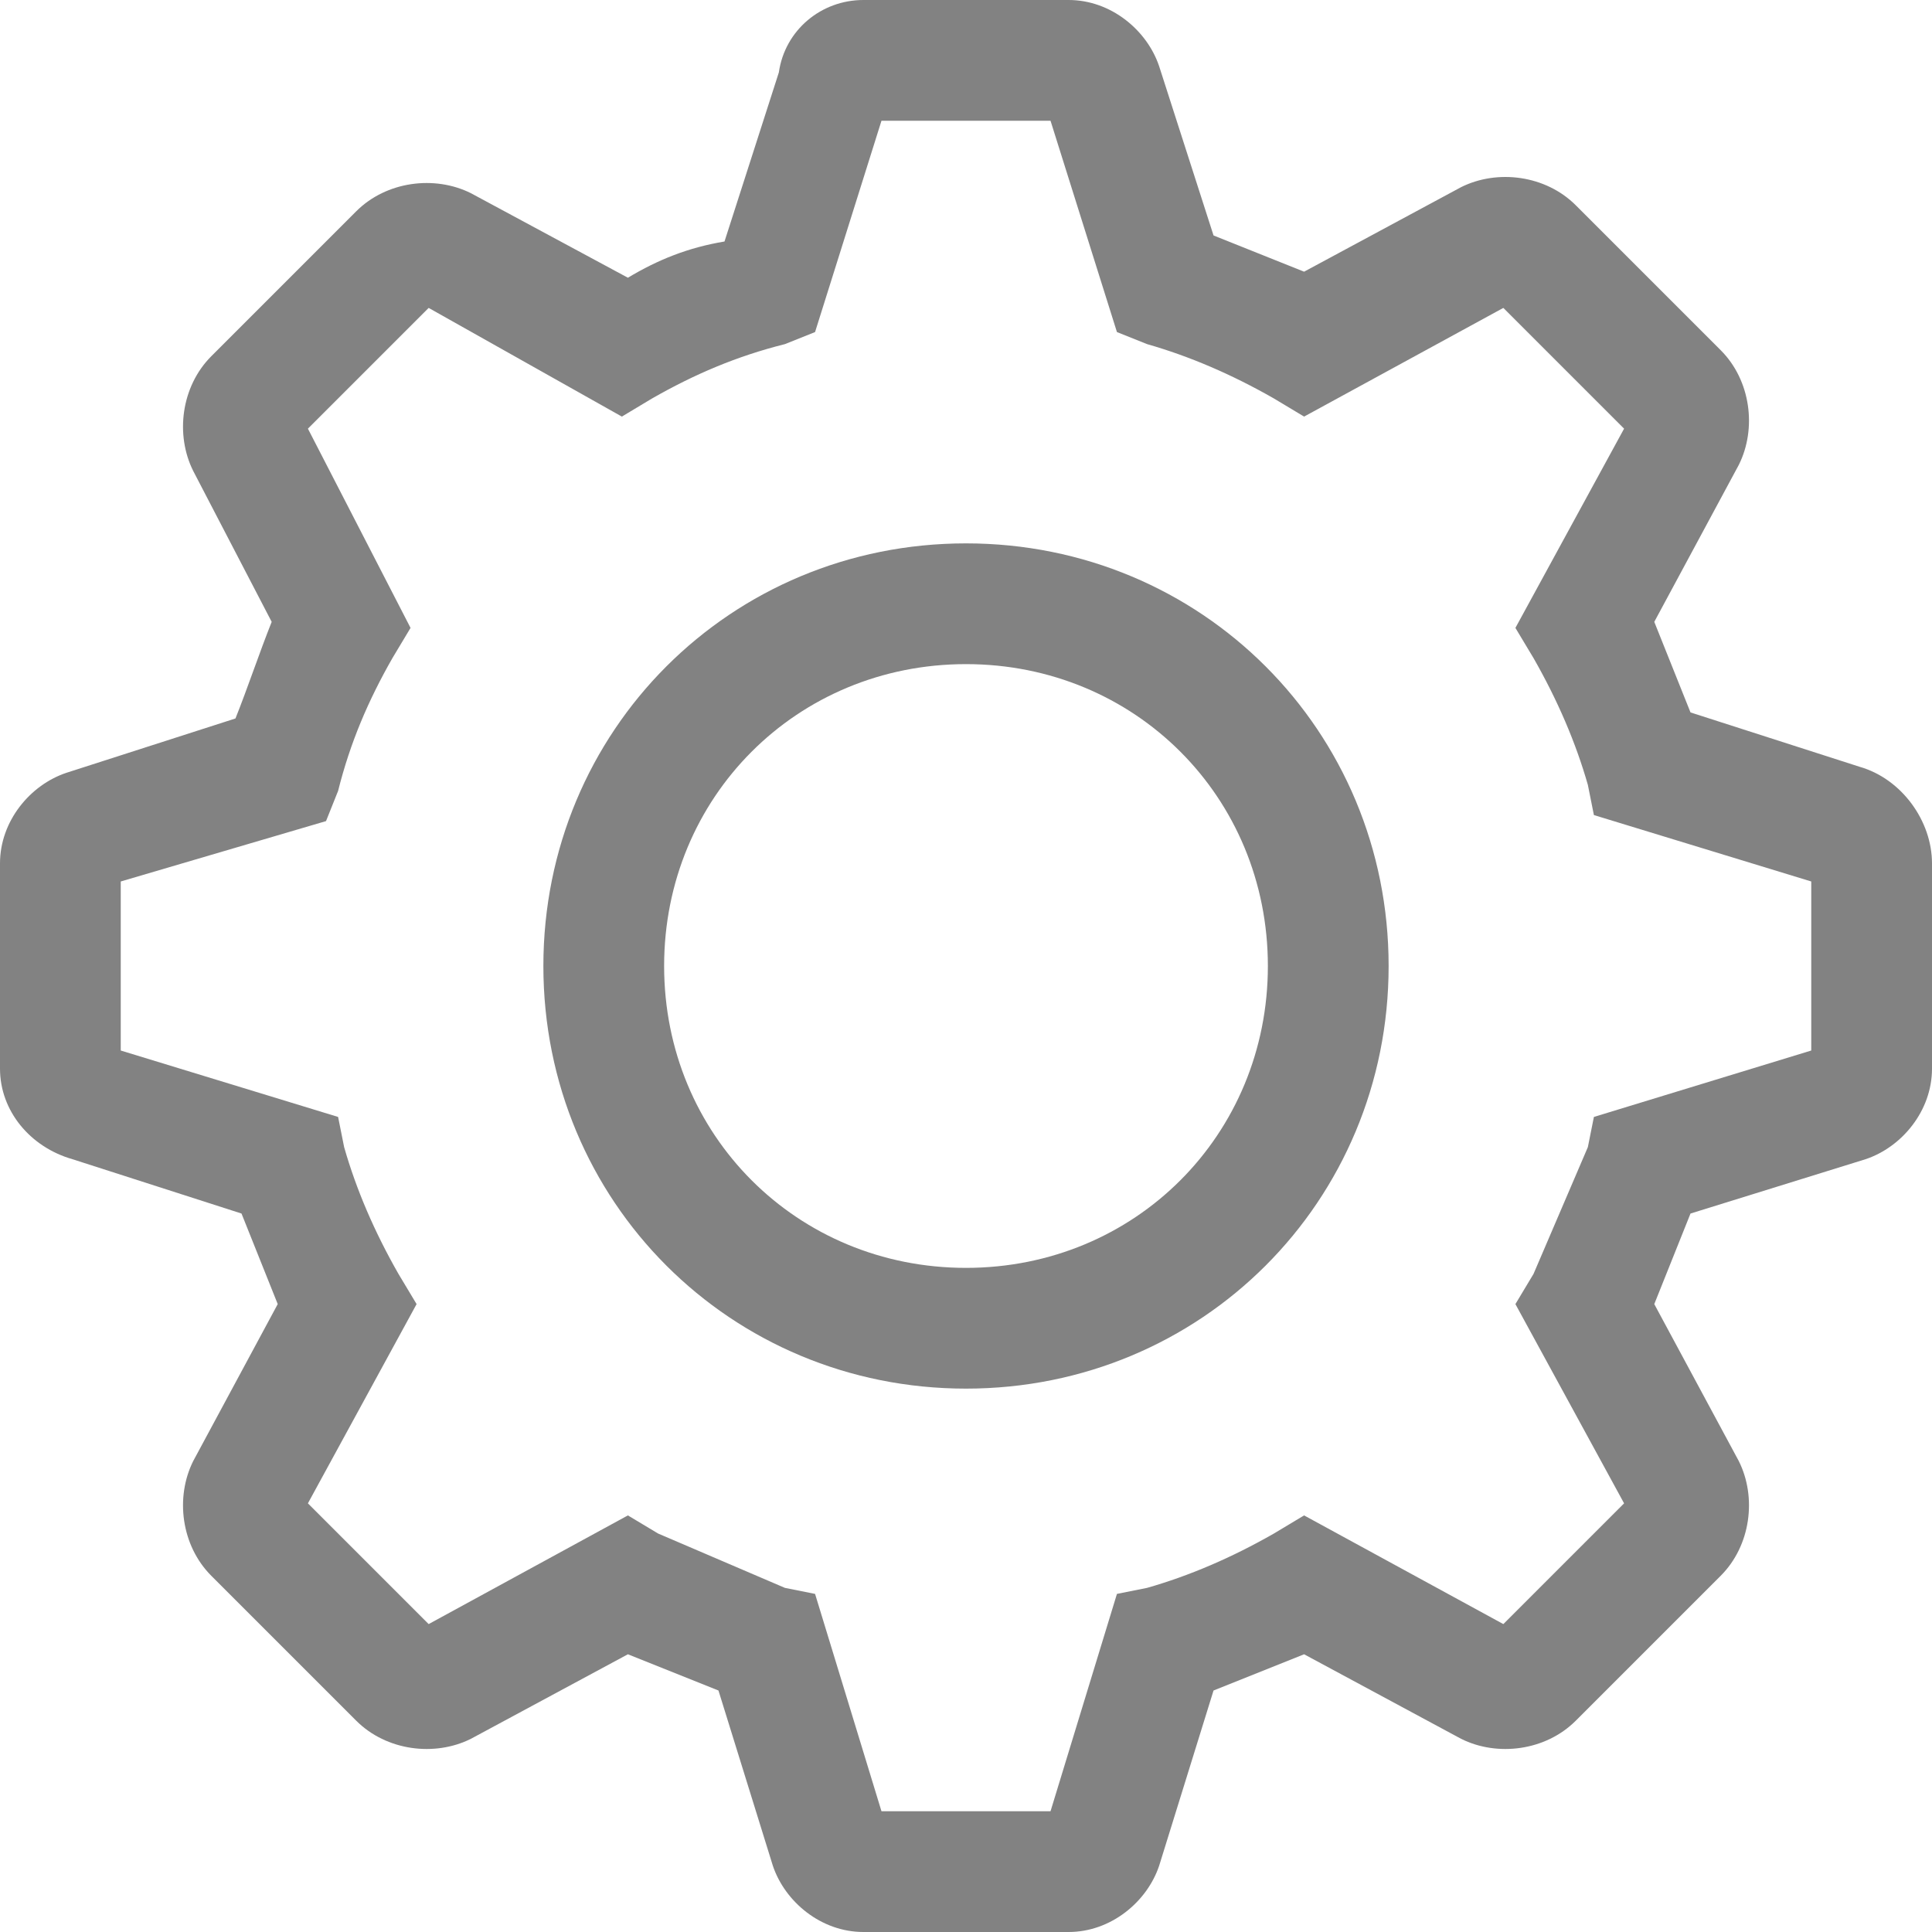 <svg width="24" height="24" xmlns="http://www.w3.org/2000/svg" fill="none">
 <g>
  <title>Layer 1</title>
  <g id="svg_1">
   <g>
    <path fill="#828282" d="m23.1,9.525l-2.1,-0.675l-0.45,-1.125l1.05,-1.95c0.225,-0.45 0.15,-1.05 -0.225,-1.425l-1.8,-1.8c-0.375,-0.375 -0.975,-0.45 -1.425,-0.225l-1.95,1.05l-1.125,-0.45l-0.675,-2.1c-0.15,-0.45 -0.6,-0.825 -1.125,-0.825l-2.55,0c-0.525,0 -0.975,0.375 -1.05,0.9l-0.675,2.1c-0.45,0.075 -0.825,0.225 -1.2,0.45l-1.95,-1.05c-0.45,-0.225 -1.05,-0.15 -1.425,0.225l-1.8,1.8c-0.375,0.375 -0.45,0.975 -0.225,1.425l0.975,1.875c-0.15,0.375 -0.3,0.825 -0.45,1.2l-2.1,0.675c-0.45,0.15 -0.825,0.6 -0.825,1.125l0,2.55c0,0.525 0.375,0.975 0.9,1.125l2.1,0.675l0.45,1.125l-1.05,1.95c-0.225,0.45 -0.15,1.05 0.225,1.425l1.8,1.8c0.375,0.375 0.975,0.45 1.425,0.225l1.95,-1.05l1.125,0.45l0.675,2.175c0.15,0.45 0.6,0.825 1.125,0.825l2.55,0c0.525,0 0.975,-0.375 1.125,-0.825l0.675,-2.175l1.125,-0.45l1.95,1.05c0.45,0.225 1.05,0.15 1.425,-0.225l1.8,-1.8c0.375,-0.375 0.45,-0.975 0.225,-1.425l-1.05,-1.95l0.45,-1.125l2.175,-0.675c0.45,-0.15 0.825,-0.6 0.825,-1.125l0,-2.55c0,-0.525 -0.375,-1.05 -0.9,-1.2zm-0.6,3.525l-2.7,0.825l-0.075,0.375l-0.675,1.575l-0.225,0.375l1.35,2.475l-1.5,1.5l-2.475,-1.35l-0.375,0.225c-0.525,0.3 -1.05,0.525 -1.575,0.675l-0.375,0.075l-0.825,2.7l-2.1,0l-0.825,-2.7l-0.375,-0.075l-1.575,-0.675l-0.375,-0.225l-2.475,1.35l-1.5,-1.5l1.35,-2.475l-0.225,-0.375c-0.3,-0.525 -0.525,-1.05 -0.675,-1.575l-0.075,-0.375l-2.7,-0.825l0,-2.1l2.55,-0.75l0.15,-0.375c0.15,-0.6 0.375,-1.125 0.675,-1.65l0.225,-0.375l-1.275,-2.475l1.5,-1.5l2.4,1.35l0.375,-0.225c0.525,-0.3 1.05,-0.525 1.65,-0.675l0.375,-0.15l0.825,-2.625l2.1,0l0.825,2.625l0.375,0.15c0.525,0.15 1.05,0.375 1.575,0.675l0.375,0.225l2.475,-1.35l1.5,1.5l-1.35,2.475l0.225,0.375c0.3,0.525 0.525,1.05 0.675,1.575l0.075,0.375l2.7,0.825l0,2.1z"/>
   </g>
   <g>
    <path fill="#828282" d="m12,6.75c-2.925,0 -5.25,2.325 -5.25,5.25c0,2.925 2.325,5.25 5.25,5.25c2.925,0 5.25,-2.325 5.25,-5.25c0,-2.925 -2.325,-5.25 -5.25,-5.25zm0,9c-2.1,0 -3.75,-1.65 -3.75,-3.75c0,-2.1 1.65,-3.75 3.75,-3.75c2.1,0 3.75,1.65 3.75,3.75c0,2.1 -1.65,3.75 -3.75,3.75z"/>
   </g>
  </g>
 </g>

</svg>
